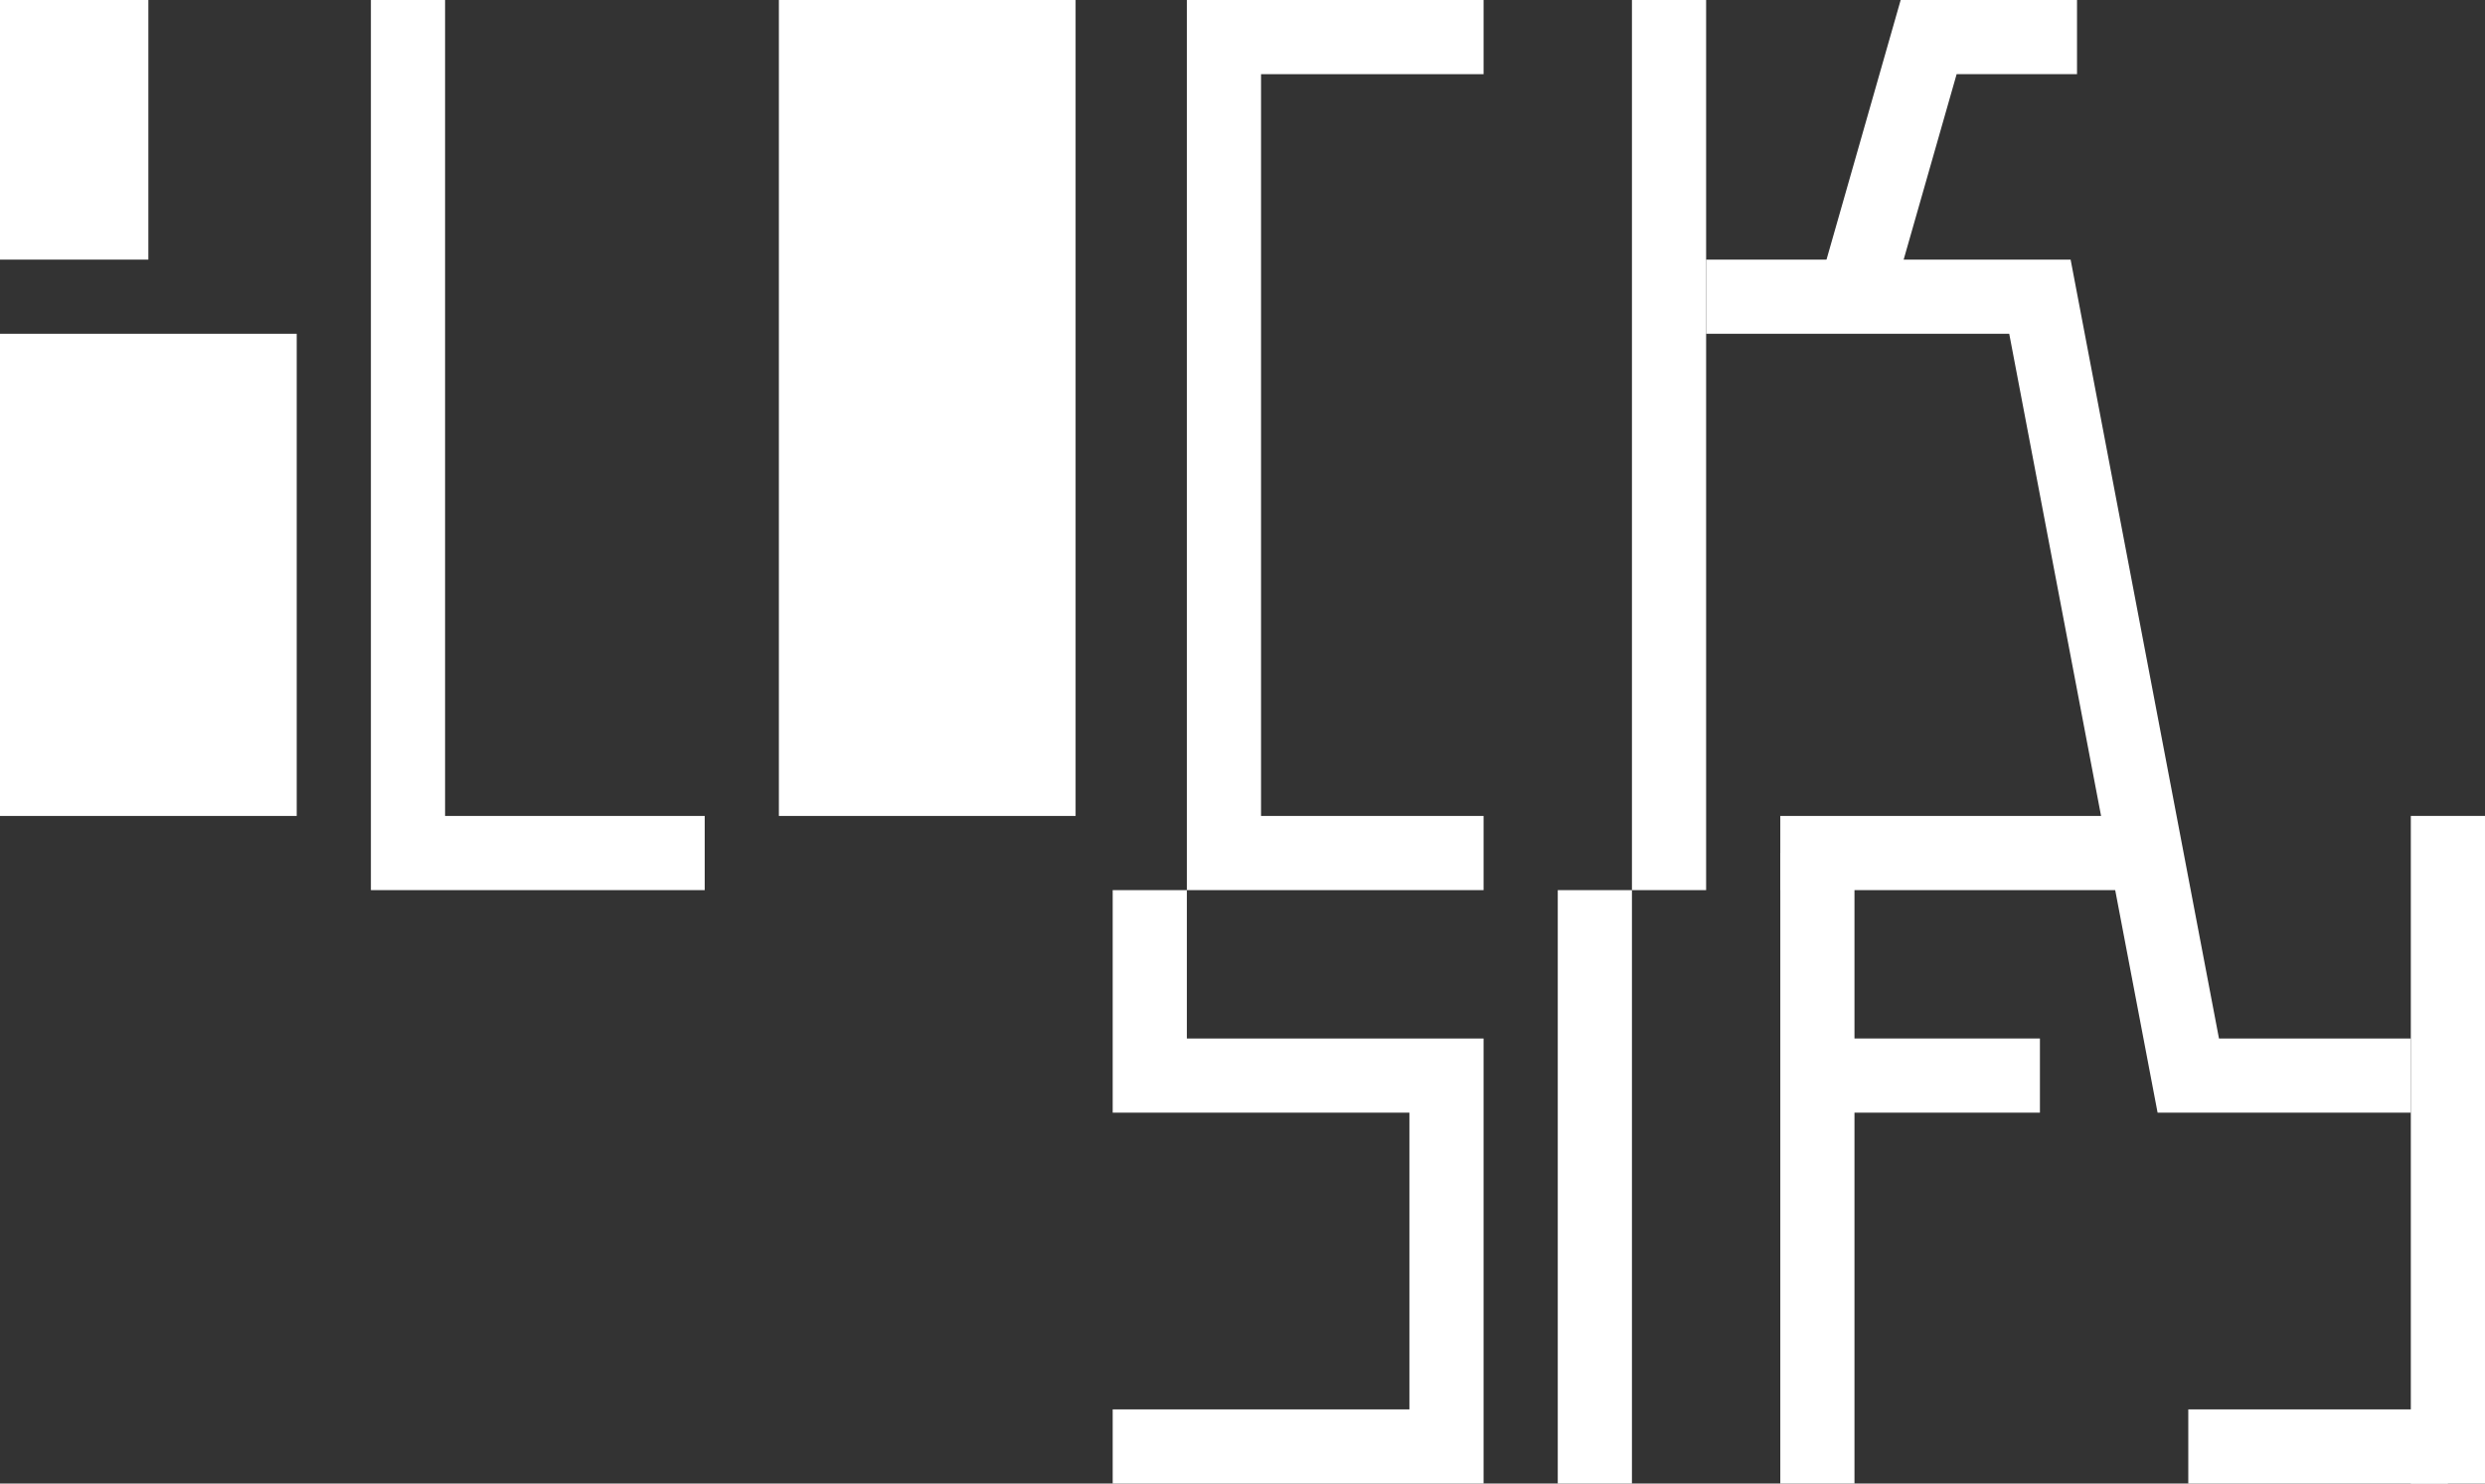 <svg width="67" height="40" viewBox="0 0 67 40" fill="none" xmlns="http://www.w3.org/2000/svg">
<rect x="0" y="0" width="67" height="40" fill="#333333" stroke="none"/>
<rect y="9" width="8" height="13" fill="white"/>
<rect width="4" height="7" fill="white"/>
<path d="M11 0V23H19" stroke="white" stroke-width="2"/>
<path d="M40 1H33V23H40" stroke="white" stroke-width="2"/>
<rect x="21" width="8" height="22" fill="white"/>
<path d="M31 24V29H39V39H30" stroke="white" stroke-width="2"/>
<path d="M43 24V40" stroke="white" stroke-width="2"/>
<path d="M49 23V40" stroke="white" stroke-width="2"/>
<path d="M49 29H55" stroke="white" stroke-width="2"/>
<path d="M48 23H58" stroke="white" stroke-width="2"/>
<path d="M45 0V24" stroke="white" stroke-width="2"/>
<path d="M46 8H55L59 29H65" stroke="white" stroke-width="2"/>
<path d="M50 8L52 1H56" stroke="white" stroke-width="2"/>
<path d="M66 22V40" stroke="white" stroke-width="2"/>
<path d="M66 39H59" stroke="white" stroke-width="2"/>
</svg>
